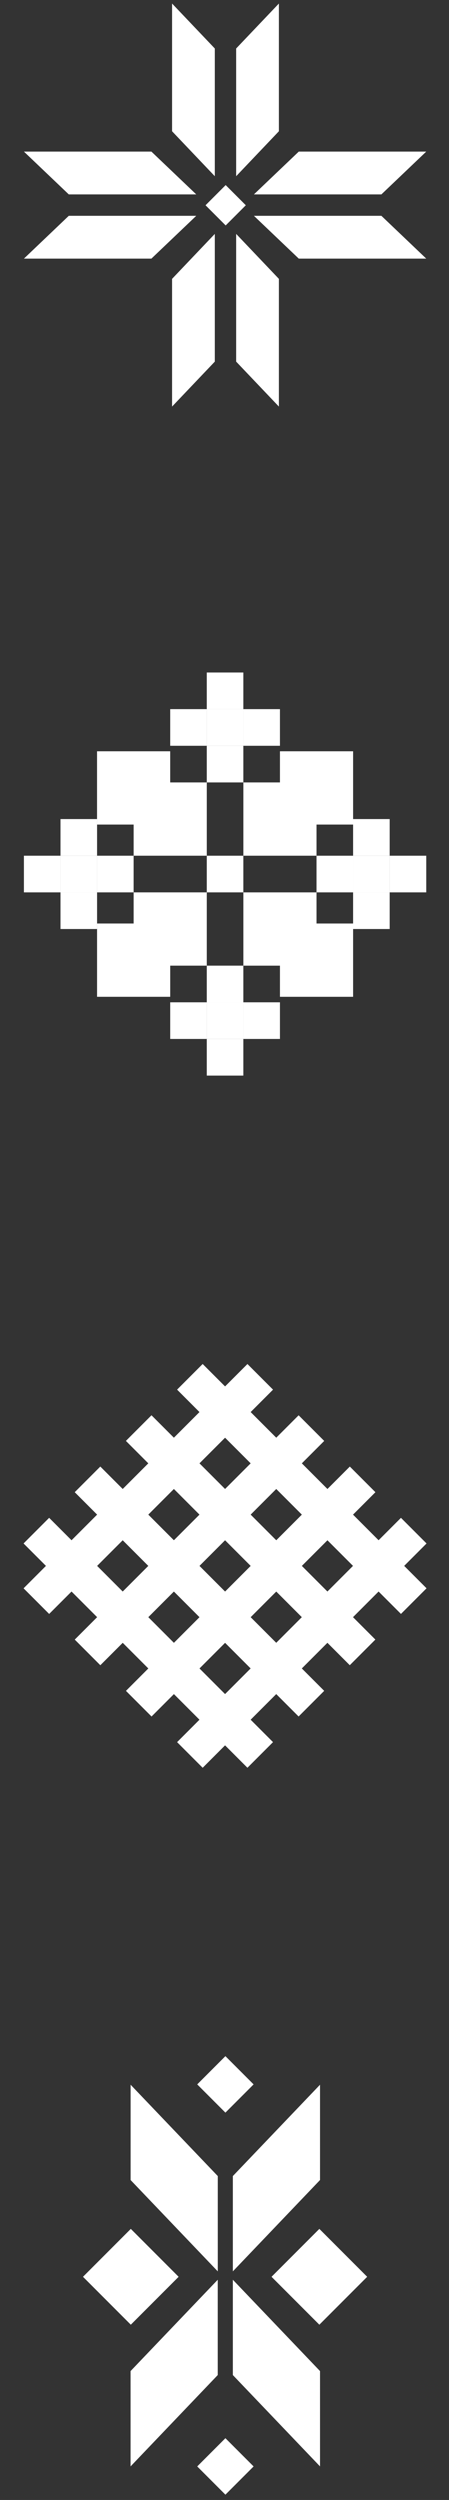 <svg width="70" height="389" viewBox="0 0 70 389" fill="none" xmlns="http://www.w3.org/2000/svg">
    <rect x="0" y="0" width="70" height="389" fill="#333333" stroke="none"/>
    <path d="M26.827 63.263L33.488 56.269V36.397L26.827 43.391V63.263Z" fill="white" />
    <path d="M26.827 0.552L33.488 7.546V27.418L26.827 20.424V0.552Z" fill="white" />
    <path d="M43.479 63.263L36.818 56.269V36.397L43.479 43.391V63.263Z" fill="white" />
    <path d="M43.479 0.552L36.818 7.546V27.418L43.479 20.424V0.552Z" fill="white" />
    <path d="M3.731 23.589L10.725 30.25H30.597L23.603 23.589H3.731Z" fill="white" />
    <path d="M66.452 23.589L59.458 30.25H39.586L46.58 23.589H66.452Z" fill="white" />
    <path d="M3.731 40.242L10.725 33.581H30.597L23.603 40.242H3.731Z" fill="white" />
    <path d="M66.452 40.242L59.458 33.581H39.586L46.58 40.242H66.452Z" fill="white" />
    <rect width="4.441" height="4.441" transform="matrix(0.707 0.707 0.707 -0.707 32.043 31.939)"
        fill="white" />
    <rect x="49.346" y="150.259" width="11.404" height="11.404" transform="rotate(-180 49.346 150.259)"
        fill="white" />
    <rect x="55.049" y="155.104" width="11.404" height="11.404" transform="rotate(-180 55.049 155.104)"
        fill="white" />
    <rect width="11.404" height="11.404" transform="matrix(-1 0 0 1 49.346 121.747)" fill="white" />
    <rect x="20.834" y="121.747" width="11.404" height="11.404" fill="white" />
    <rect width="11.404" height="11.404" transform="matrix(-1 0 0 1 26.536 143.699)" fill="white" />
    <rect x="15.129" y="116.9" width="11.404" height="11.404" fill="white" />
    <rect width="11.404" height="11.404" transform="matrix(-1 0 0 1 55.049 116.9)" fill="white" />
    <rect width="11.404" height="11.404" transform="matrix(-1 0 0 1 32.237 138.854)" fill="white" />
    <rect width="5.702" height="5.702" transform="matrix(1 0 0 -1 32.237 138.854)" fill="white" />
    <rect width="5.702" height="5.702" transform="matrix(1 0 0 -1 32.237 155.959)" fill="white" />
    <rect width="5.702" height="5.702" transform="matrix(1 0 0 -1 9.432 133.151)" fill="white" />
    <rect width="5.702" height="5.702" transform="matrix(1 0 0 -1 32.237 110.344)" fill="white" />
    <rect width="5.702" height="5.702" transform="matrix(1 0 0 -1 55.049 133.151)" fill="white" />
    <rect width="5.702" height="5.702" transform="matrix(1 0 0 -1 37.942 161.662)" fill="white" />
    <rect width="5.702" height="5.702" transform="matrix(1 0 0 -1 15.129 138.854)" fill="white" />
    <rect width="5.702" height="5.702" transform="matrix(1 0 0 -1 37.942 116.045)" fill="white" />
    <rect width="5.702" height="5.702" transform="matrix(1 0 0 -1 60.752 138.854)" fill="white" />
    <rect width="5.702" height="5.702" transform="matrix(1 0 0 -1 26.536 161.662)" fill="white" />
    <rect width="5.702" height="5.702" transform="matrix(1 0 0 -1 3.728 138.854)" fill="white" />
    <rect width="5.702" height="5.702" transform="matrix(1 0 0 -1 26.536 116.045)" fill="white" />
    <rect width="5.702" height="5.702" transform="matrix(1 0 0 -1 49.346 138.854)" fill="white" />
    <rect width="5.702" height="5.702" transform="matrix(1 0 0 -1 32.237 161.662)" fill="white" />
    <rect width="5.702" height="5.702" transform="matrix(1 0 0 -1 9.432 138.854)" fill="white" />
    <rect width="5.702" height="5.702" transform="matrix(1 0 0 -1 32.237 116.045)" fill="white" />
    <rect width="5.702" height="5.702" transform="matrix(1 0 0 -1 55.049 138.854)" fill="white" />
    <rect width="5.702" height="5.702" transform="matrix(1 0 0 -1 32.237 167.365)" fill="white" />
    <rect width="5.702" height="5.702" transform="matrix(1 0 0 -1 9.432 144.556)" fill="white" />
    <rect width="5.702" height="5.702" transform="matrix(1 0 0 -1 32.237 121.747)" fill="white" />
    <rect width="5.702" height="5.702" transform="matrix(1 0 0 -1 55.049 144.556)" fill="white" />
    <rect width="5.642" height="49.366" transform="matrix(0.707 0.707 0.707 -0.707 11.654 255.124)"
        fill="white" />
    <rect width="5.642" height="49.366" transform="matrix(0.707 0.707 0.707 -0.707 3.675 247.144)"
        fill="white" />
    <rect width="5.642" height="49.366" transform="matrix(0.707 0.707 0.707 -0.707 19.637 263.102)"
        fill="white" />
    <rect width="5.642" height="49.366" transform="matrix(0.707 0.707 0.707 -0.707 27.609 271.08)"
        fill="white" />
    <rect width="5.642" height="49.366" transform="matrix(-0.707 0.707 0.707 0.707 23.618 220.218)"
        fill="white" />
    <rect width="5.642" height="49.366" transform="matrix(-0.707 0.707 0.707 0.707 31.597 212.239)"
        fill="white" />
    <rect width="5.642" height="49.366" transform="matrix(-0.707 0.707 0.707 0.707 15.64 228.198)"
        fill="white" />
    <rect width="5.642" height="49.366" transform="matrix(-0.707 0.707 0.707 0.707 7.662 236.176)"
        fill="white" />
    <rect width="10.544" height="10.544" transform="matrix(0.707 0.707 0.707 -0.707 42.333 354.273)"
        fill="white" />
    <rect width="10.544" height="10.544" transform="matrix(0.707 0.707 0.707 -0.707 12.939 354.273)"
        fill="white" />
    <rect width="6.215" height="6.215" transform="matrix(0.707 0.707 0.707 -0.707 30.748 383.781)"
        fill="white" />
    <rect width="6.215" height="6.215" transform="matrix(0.707 0.707 0.707 -0.707 30.748 324.334)"
        fill="white" />
    <path d="M20.362 339.217L33.952 353.429V338.599L20.362 324.387V339.217Z" fill="white" />
    <path d="M36.302 369.563L49.892 383.775V368.945L36.302 354.733V369.563Z" fill="white" />
    <path d="M33.946 369.563L20.356 383.775V368.945L33.946 354.733V369.563Z" fill="white" />
    <path d="M36.302 338.598L49.892 324.386V339.216L36.302 353.428V338.598Z" fill="white" />
</svg>